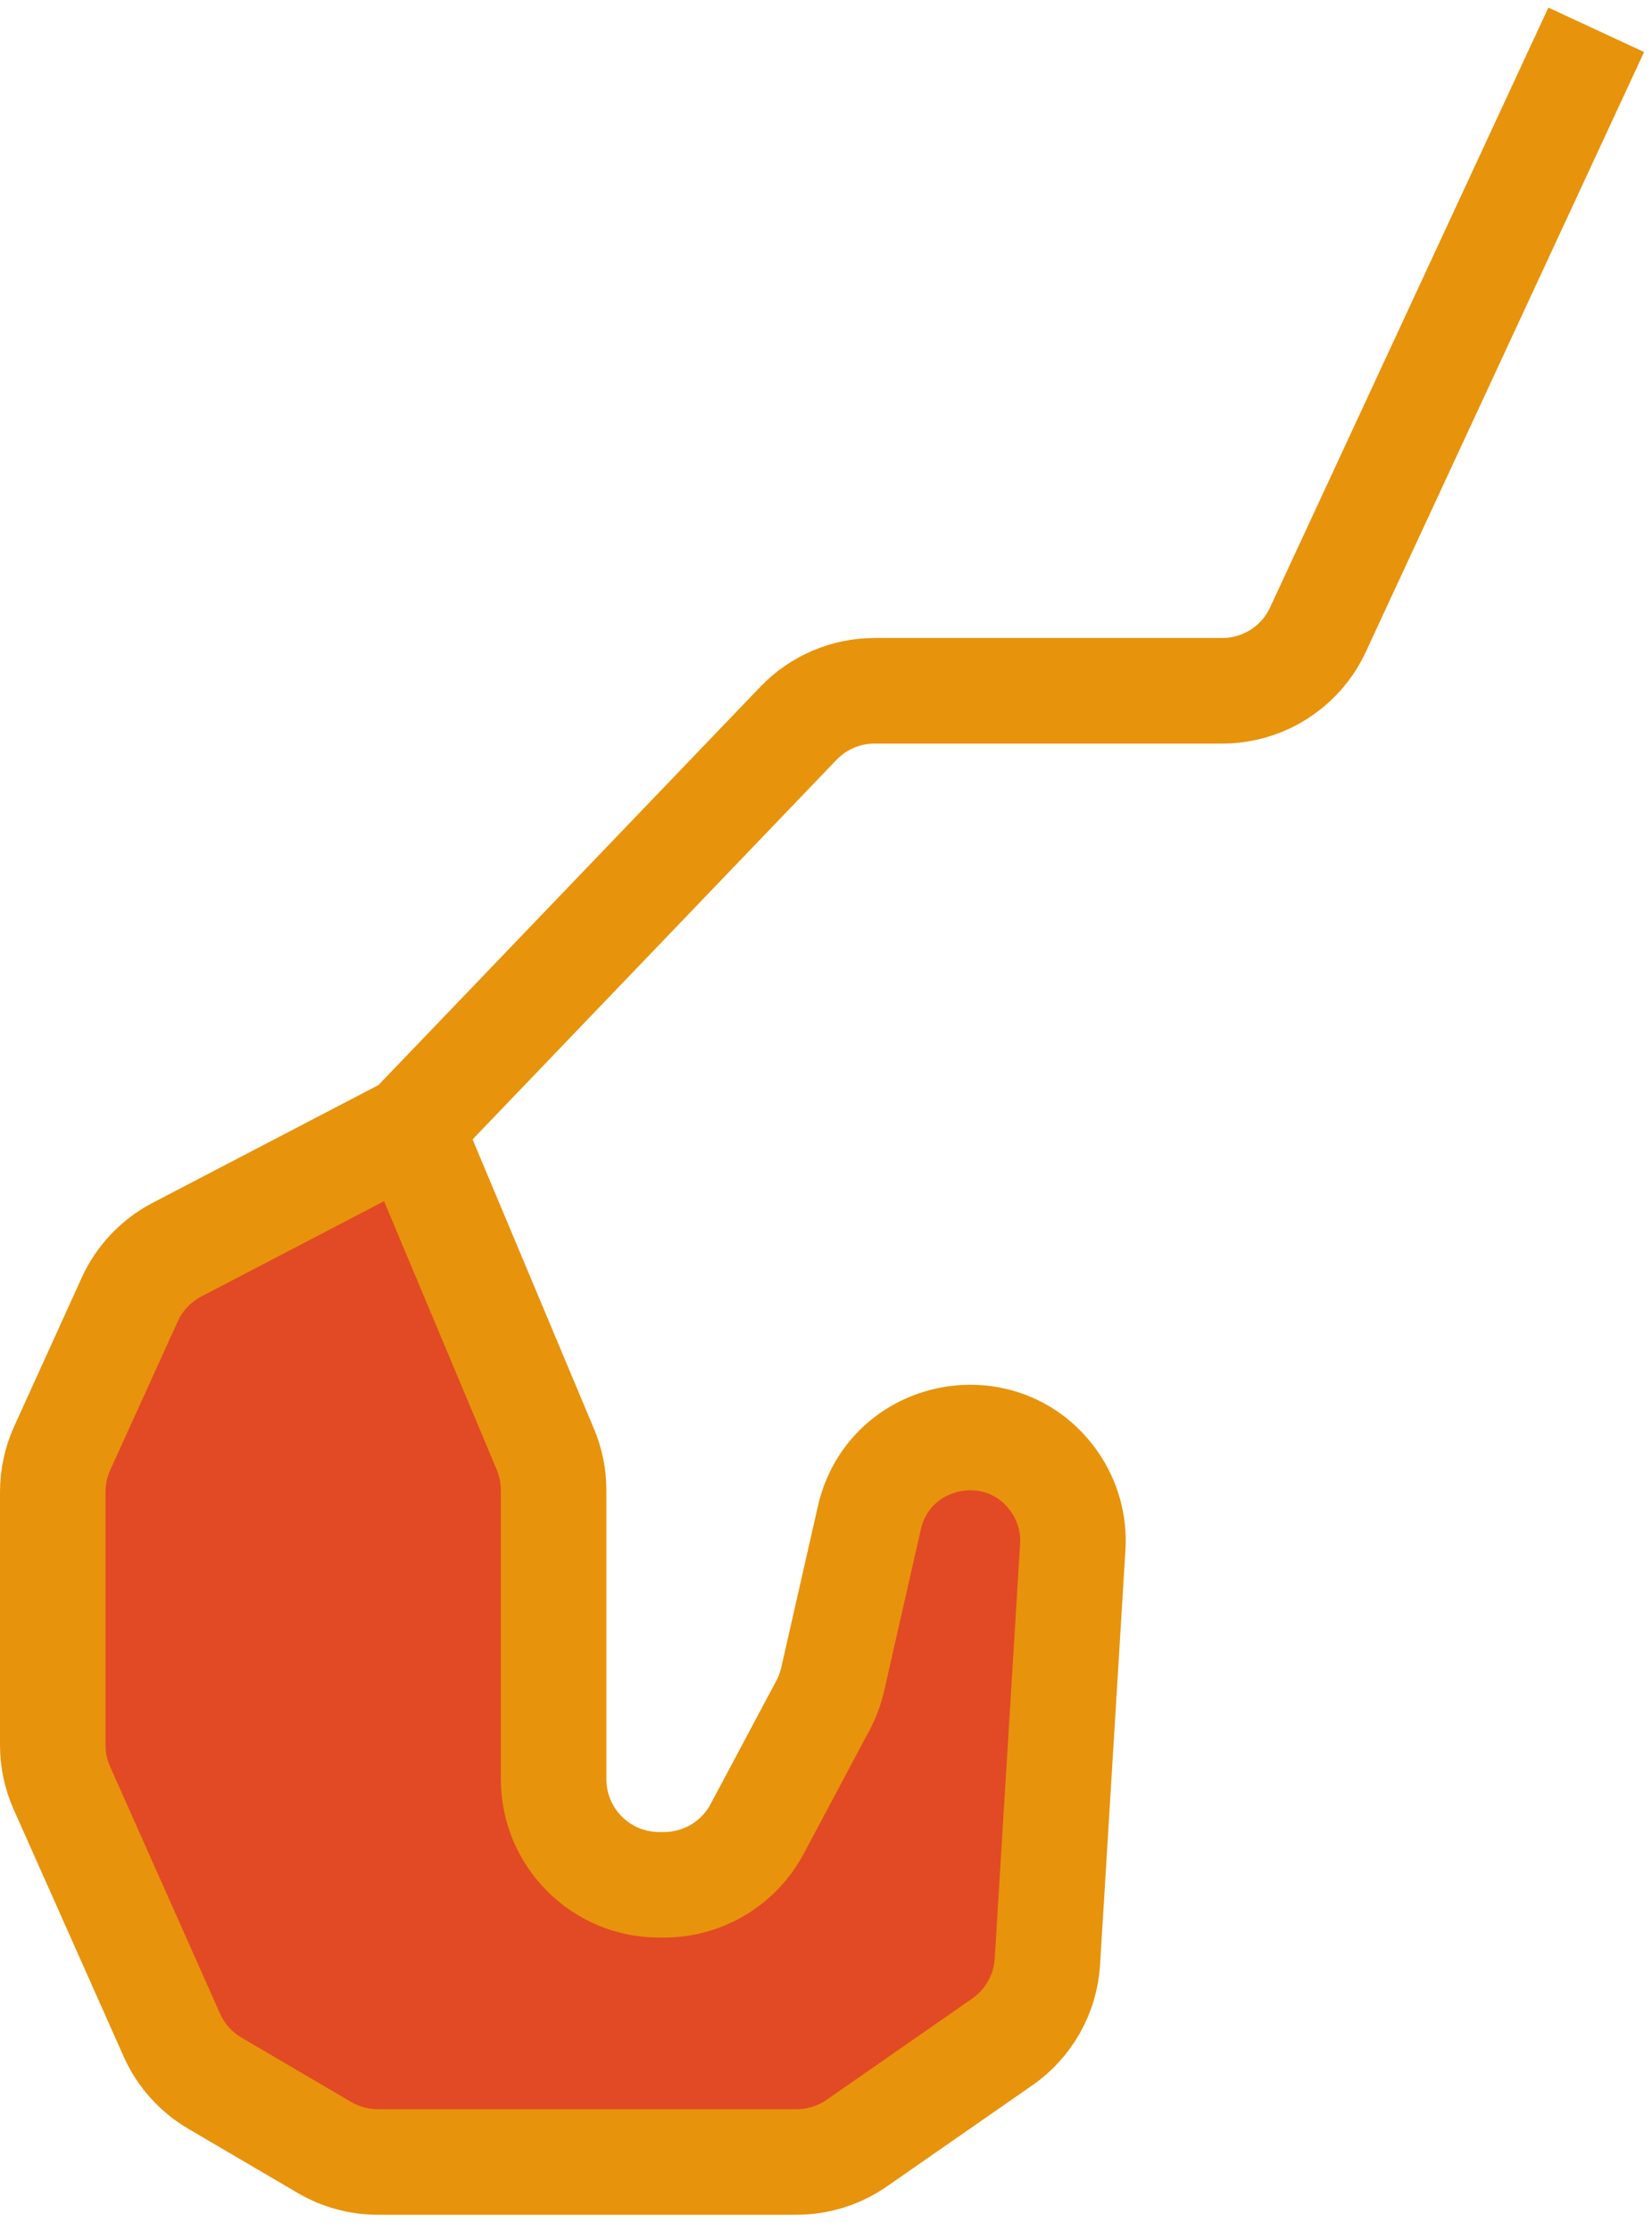 <svg width="80" height="108" viewBox="0 0 80 108" fill="none" xmlns="http://www.w3.org/2000/svg">
<path d="M8.571 60.494L19.88 54.599L26.412 70.165C26.674 70.791 26.81 71.464 26.81 72.143V81.952V86.131C26.81 88.953 29.098 91.241 31.92 91.241H32.157C34.045 91.241 35.779 90.2 36.667 88.534L39.853 82.555C40.066 82.155 40.225 81.727 40.326 81.284L42.099 73.479C43.064 69.232 48.624 68.171 51.085 71.764C51.713 72.68 52.018 73.781 51.95 74.89L50.721 94.963C50.625 96.524 49.821 97.955 48.537 98.847L41.49 103.745C40.633 104.34 39.616 104.659 38.573 104.659H26.81H18.298C17.389 104.659 16.496 104.417 15.712 103.957L10.405 100.845C9.485 100.305 8.756 99.49 8.322 98.515L2.997 86.557C2.705 85.902 2.555 85.194 2.555 84.478V72.22C2.555 71.491 2.711 70.77 3.012 70.107L6.281 62.912C6.753 61.873 7.559 61.022 8.571 60.494Z" fill="#E14A24"/>
<path d="M77.299 1.443L63.823 30.481C62.985 32.286 61.177 33.44 59.187 33.44H42.354C40.962 33.44 39.63 34.008 38.666 35.013L19.88 54.599M19.88 54.599L8.571 60.494C7.559 61.022 6.753 61.873 6.281 62.912L3.012 70.107C2.711 70.77 2.555 71.491 2.555 72.22V84.478C2.555 85.194 2.705 85.902 2.997 86.557L8.322 98.515C8.756 99.49 9.485 100.305 10.405 100.845L15.712 103.957C16.496 104.417 17.389 104.659 18.298 104.659H26.81H38.573C39.616 104.659 40.633 104.34 41.49 103.745L48.537 98.847C49.821 97.955 50.625 96.524 50.721 94.963L51.95 74.89C52.018 73.781 51.713 72.68 51.085 71.764V71.764C48.624 68.171 43.064 69.232 42.099 73.479L40.326 81.284C40.225 81.727 40.066 82.155 39.853 82.555L36.667 88.534C35.779 90.2 34.045 91.241 32.157 91.241H31.92C29.098 91.241 26.81 88.953 26.81 86.131V81.952V72.143C26.81 71.464 26.674 70.791 26.412 70.165L19.88 54.599Z" stroke="#E8930C" stroke-width="5.11"/>
</svg>
